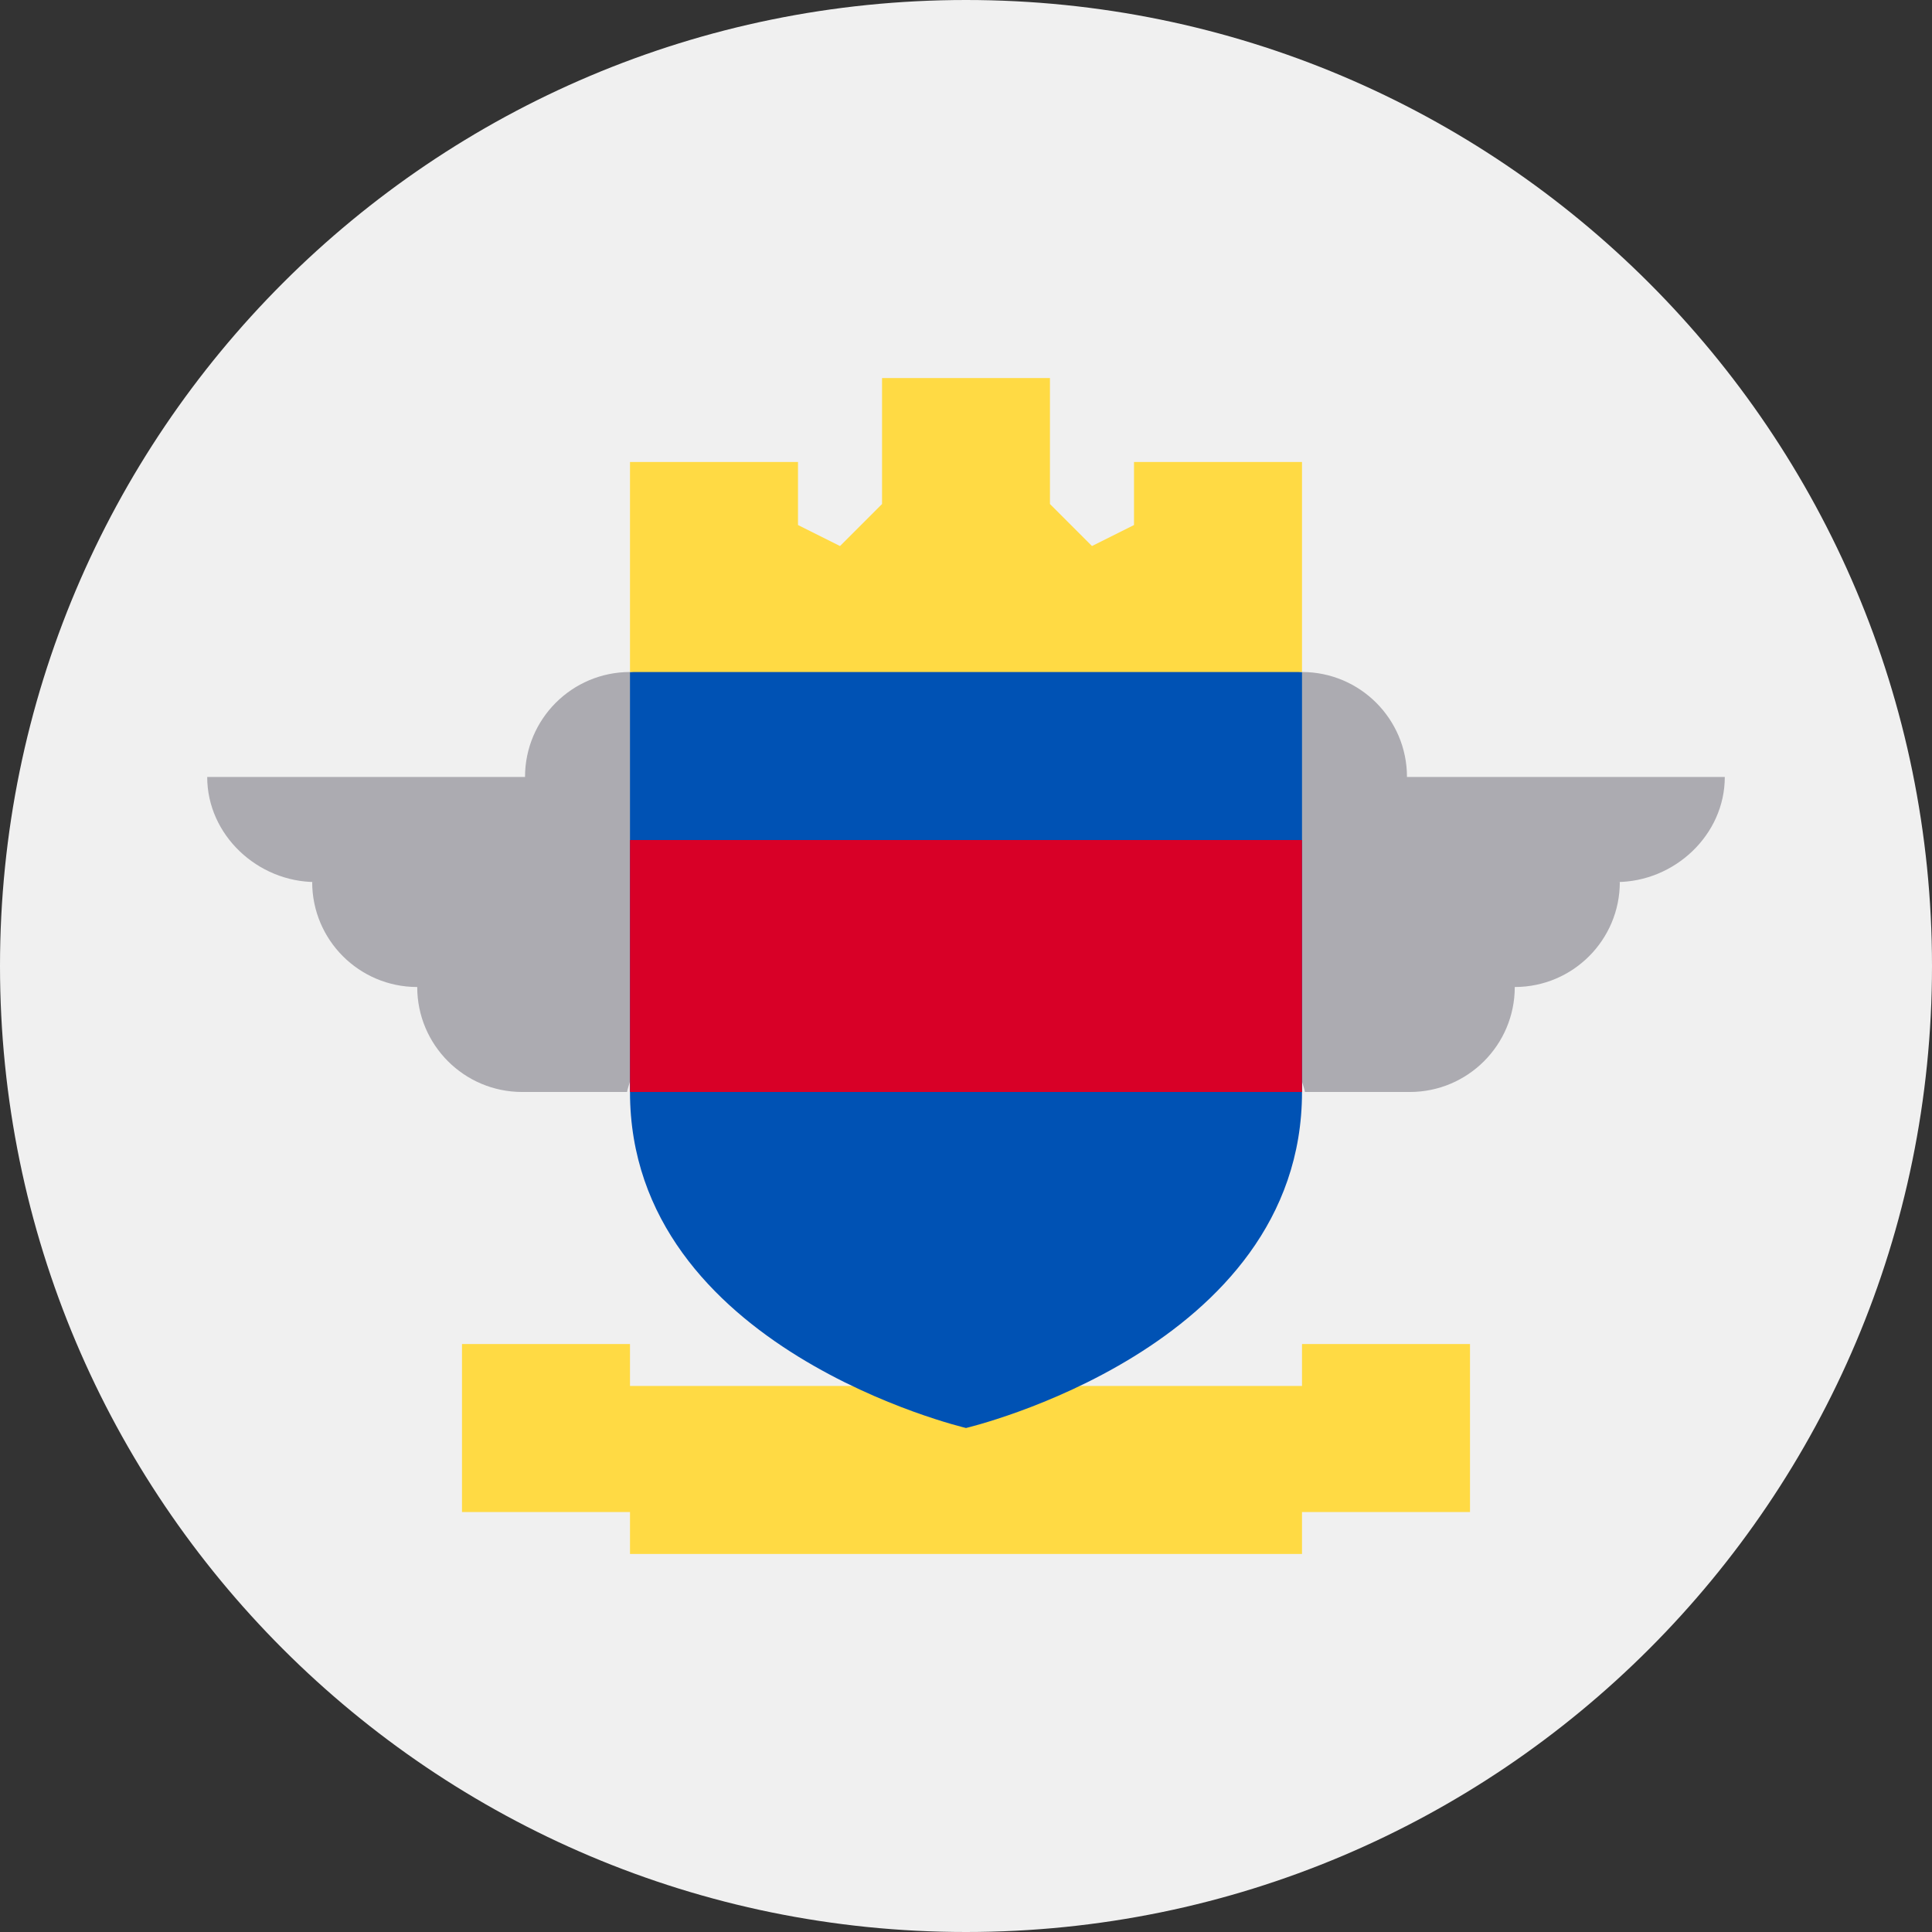 <svg width="24" height="24" viewBox="0 0 24 24" fill="none" xmlns="http://www.w3.org/2000/svg">
<rect x="0" y="0" width="24" height="24" fill="#333333" stroke="none"/>
<g clip-path="url(#clip0_43_2519)">
<path d="M12 24C18.627 24 24 18.627 24 12C24 5.373 18.627 0 12 0C5.373 0 0 5.373 0 12C0 18.627 5.373 24 12 24Z" fill="#F0F0F0"/>
<path d="M21.426 9.652H17.478C17.478 8.932 16.894 8.348 16.174 8.348L15.13 10.435C15.13 10.435 16.243 13.565 16.209 13.565H17.513C18.233 13.565 18.817 12.981 18.817 12.261C19.538 12.261 20.122 11.677 20.122 10.957H20.078C20.799 10.957 21.426 10.373 21.426 9.652Z" fill="#ACABB1"/>
<path d="M2.574 9.652H6.522C6.522 8.932 7.106 8.348 7.826 8.348L8.87 10.435C8.87 10.435 7.756 13.565 7.791 13.565H6.487C5.766 13.565 5.183 12.981 5.183 12.261C4.462 12.261 3.878 11.677 3.878 10.957H3.922C3.201 10.957 2.574 10.373 2.574 9.652Z" fill="#ACABB1"/>
<path d="M16.174 16.696V17.217H7.826V16.696H5.739V18.783H7.826V19.304H16.174V18.783H18.261V16.696H16.174Z" fill="#FFDA44"/>
<path d="M7.826 8.348V13.565C7.826 16.76 12 17.739 12 17.739C12 17.739 16.174 16.76 16.174 13.565V8.348L12 7.826L7.826 8.348Z" fill="#0052B4"/>
<path d="M7.826 10.435H16.174V13.565H7.826V10.435Z" fill="#D80027"/>
<path d="M14.087 5.739V6.522L13.565 6.783L13.043 6.261V4.696H10.957V6.261L10.435 6.783L9.913 6.522V5.739H7.826V8.348H16.174V5.739H14.087Z" fill="#FFDA44"/>
</g>
<defs>
<clipPath id="clip0_43_2519">
<rect width="24" height="24" fill="white"/>
</clipPath>
</defs>
</svg>
